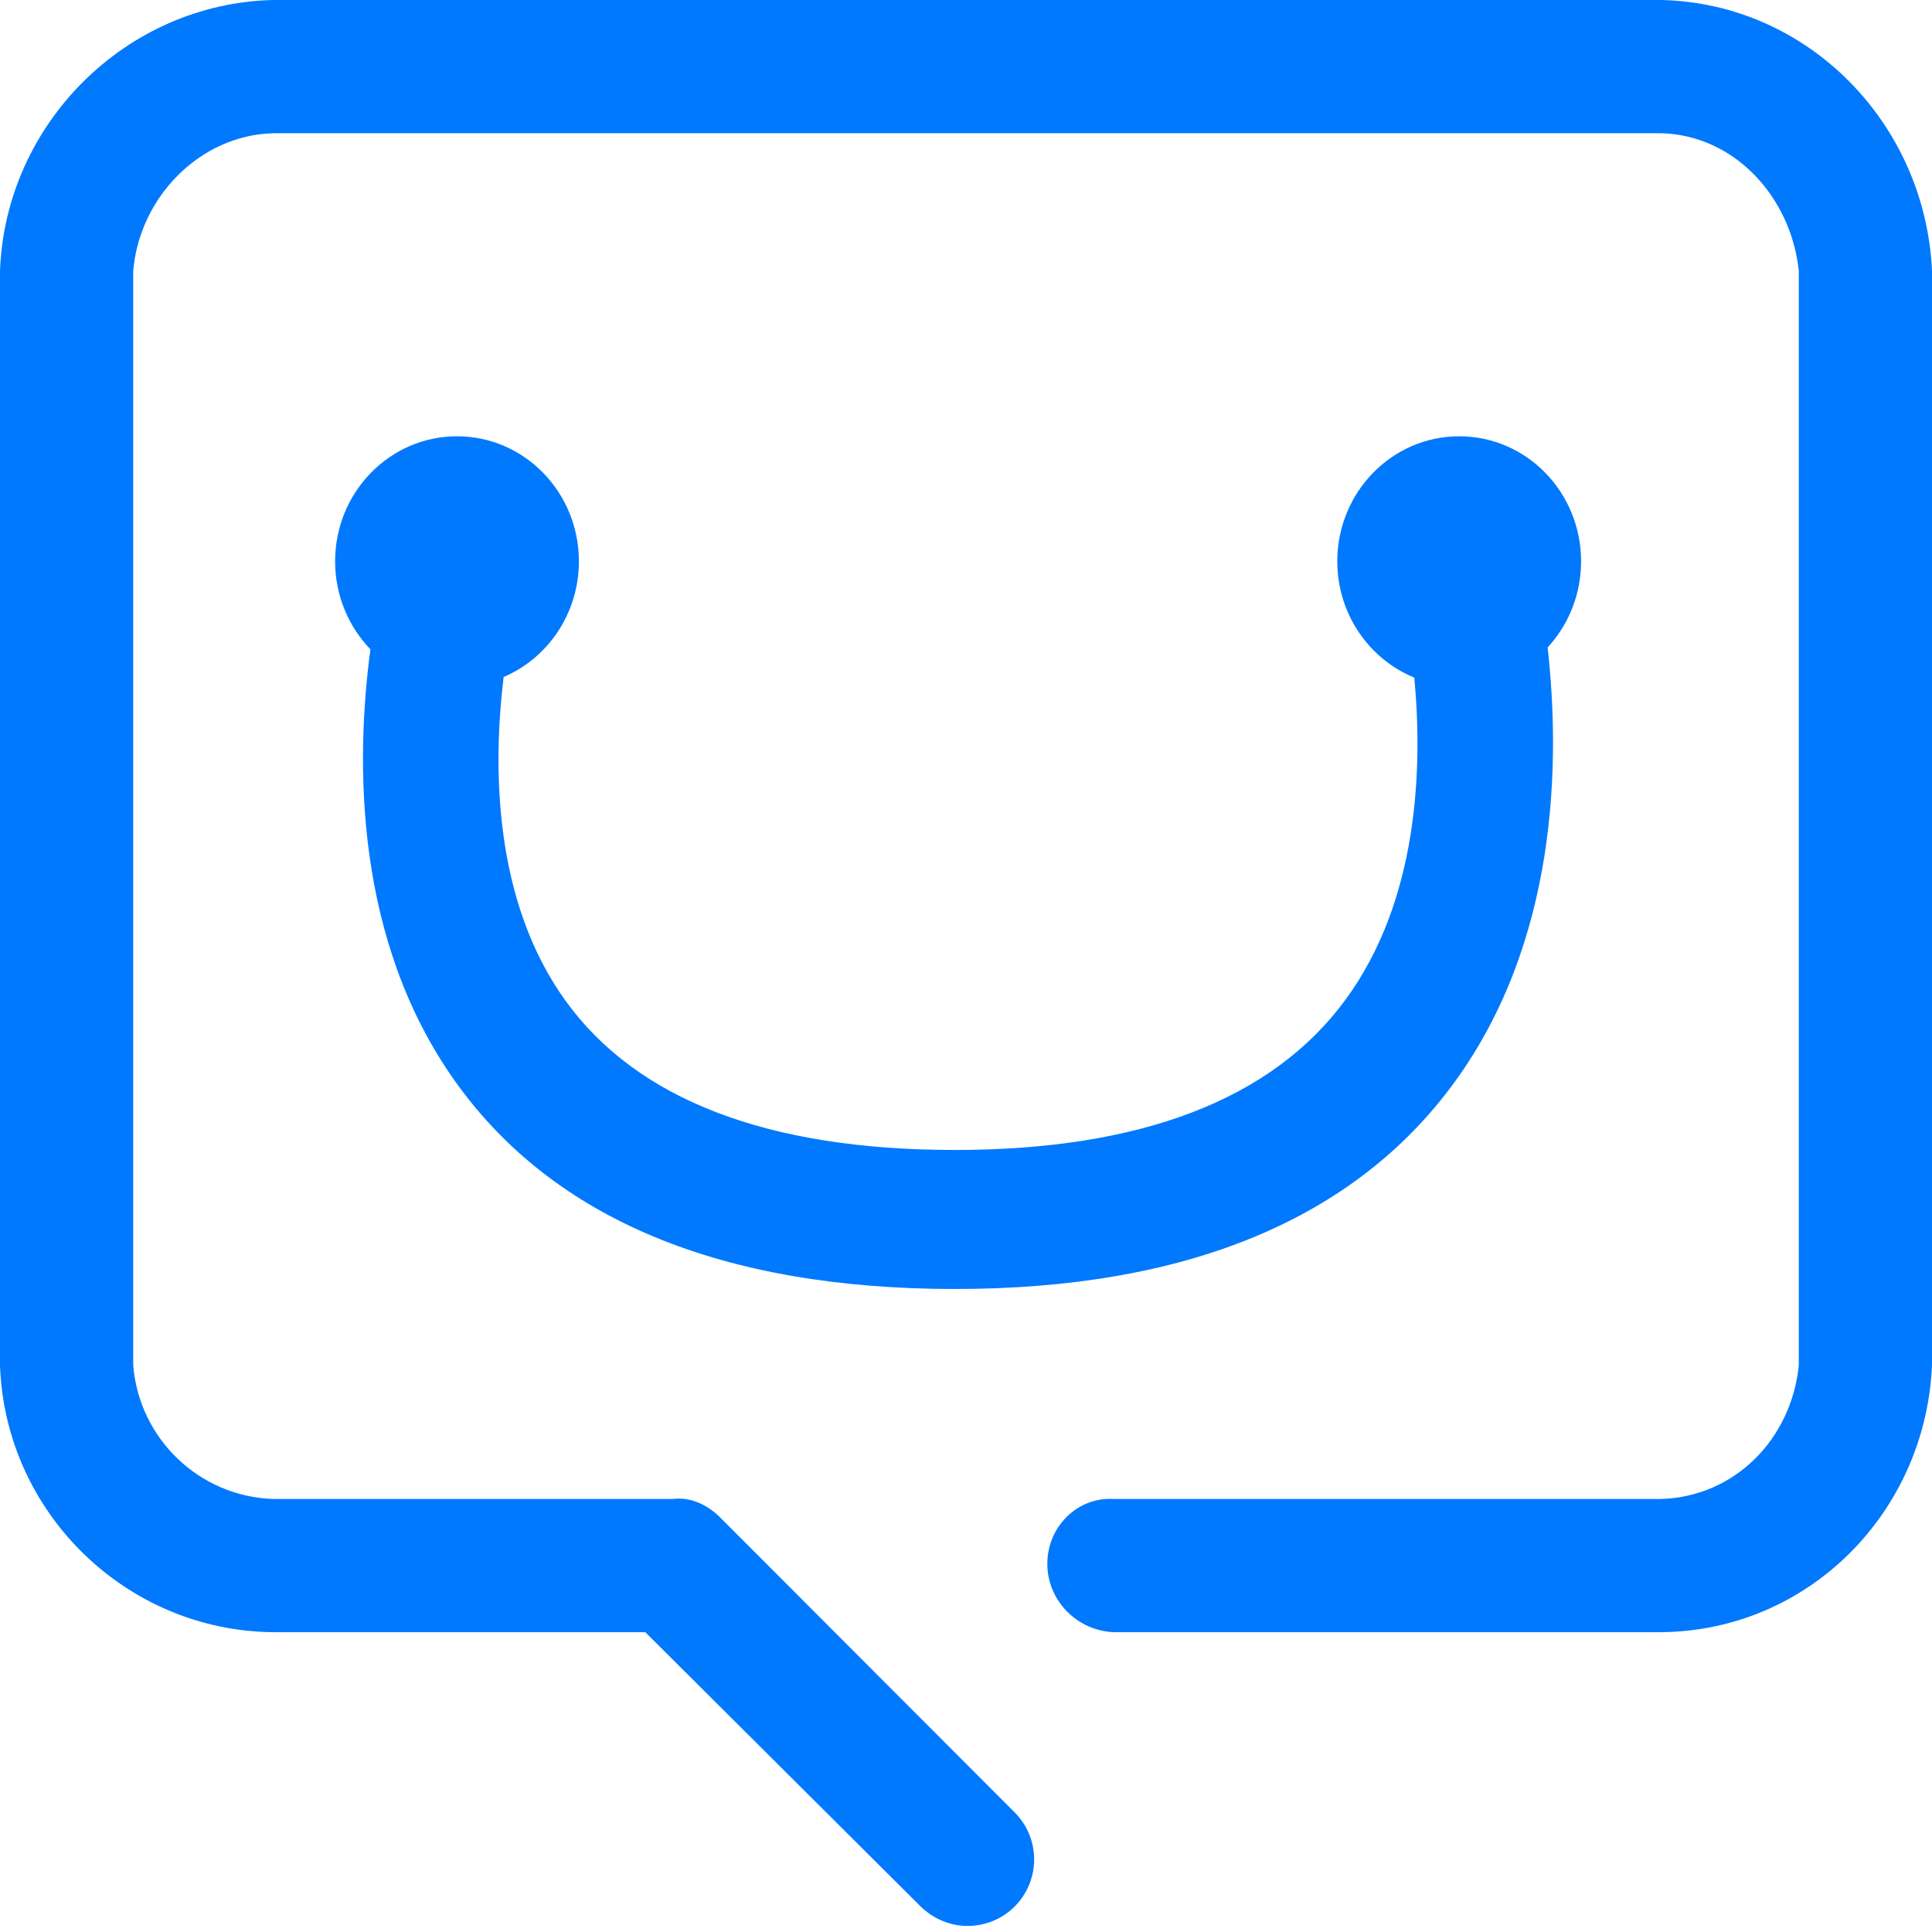 ﻿<?xml version="1.0" encoding="utf-8"?>
<svg version="1.1" xmlns:xlink="http://www.w3.org/1999/xlink" width="22px" height="22px" xmlns="http://www.w3.org/2000/svg">
  <g transform="matrix(1 0 0 1 -338 -392 )">
    <path d="M 18.916 18.586  C 20.592 18.571  21.925 17.226  22 15.55  L 22 3.086  C 21.925 1.41  20.592 0.037  18.916 0  L 3.112 0  C 1.436 0.037  0.06 1.41  0 3.086  L 0 15.55  C 0.06 17.226  1.436 18.571  3.112 18.586  L 7.348 18.586  L 10.479 21.705  C 10.628 21.852  10.822 21.931  11.016 21.931  C 11.211 21.931  11.405 21.859  11.554 21.71  C 11.85 21.413  11.85 20.933  11.553 20.637  L 8.199 17.278  C 8.056 17.136  7.863 17.043  7.662 17.069  L 3.112 17.069  C 2.274 17.043  1.587 16.388  1.517 15.55  L 1.517 3.086  C 1.587 2.248  2.274 1.539  3.112 1.517  L 18.916 1.517  C 19.754 1.539  20.397 2.248  20.483 3.086  L 20.483 15.55  C 20.397 16.388  19.754 17.043  18.916 17.069  L 12.686 17.069  C 12.266 17.043  11.926 17.387  11.926 17.807  C 11.926 18.227  12.266 18.571  12.686 18.586  L 18.916 18.586  Z M 5.204 4.968  C 4.438 4.968  3.816 5.605  3.816 6.392  C 3.816 6.783  3.97 7.136  4.218 7.394  C 4.047 8.675  4.032 10.71  5.194 12.329  C 6.313 13.888  8.224 14.678  10.873 14.678  C 13.508 14.678  15.421 13.887  16.56 12.327  C 17.74 10.711  17.769 8.677  17.623 7.373  C 17.859 7.117  18.004 6.772  18.004 6.392  C 18.004 5.605  17.383 4.968  16.616 4.968  C 15.85 4.968  15.228 5.605  15.228 6.392  C 15.228 6.993  15.592 7.507  16.105 7.716  C 16.202 8.753  16.151 10.253  15.322 11.383  C 14.489 12.519  12.992 13.095  10.873 13.095  C 8.744 13.095  7.253 12.523  6.44 11.396  C 5.615 10.252  5.612 8.724  5.735 7.709  C 6.238 7.495  6.592 6.986  6.592 6.392  C 6.592 5.605  5.971 4.968  5.204 4.968  Z " fill-rule="nonzero" fill="#0079fe" stroke="none" transform="matrix(1 0 0 1 338 392 )" />
  </g>
</svg>